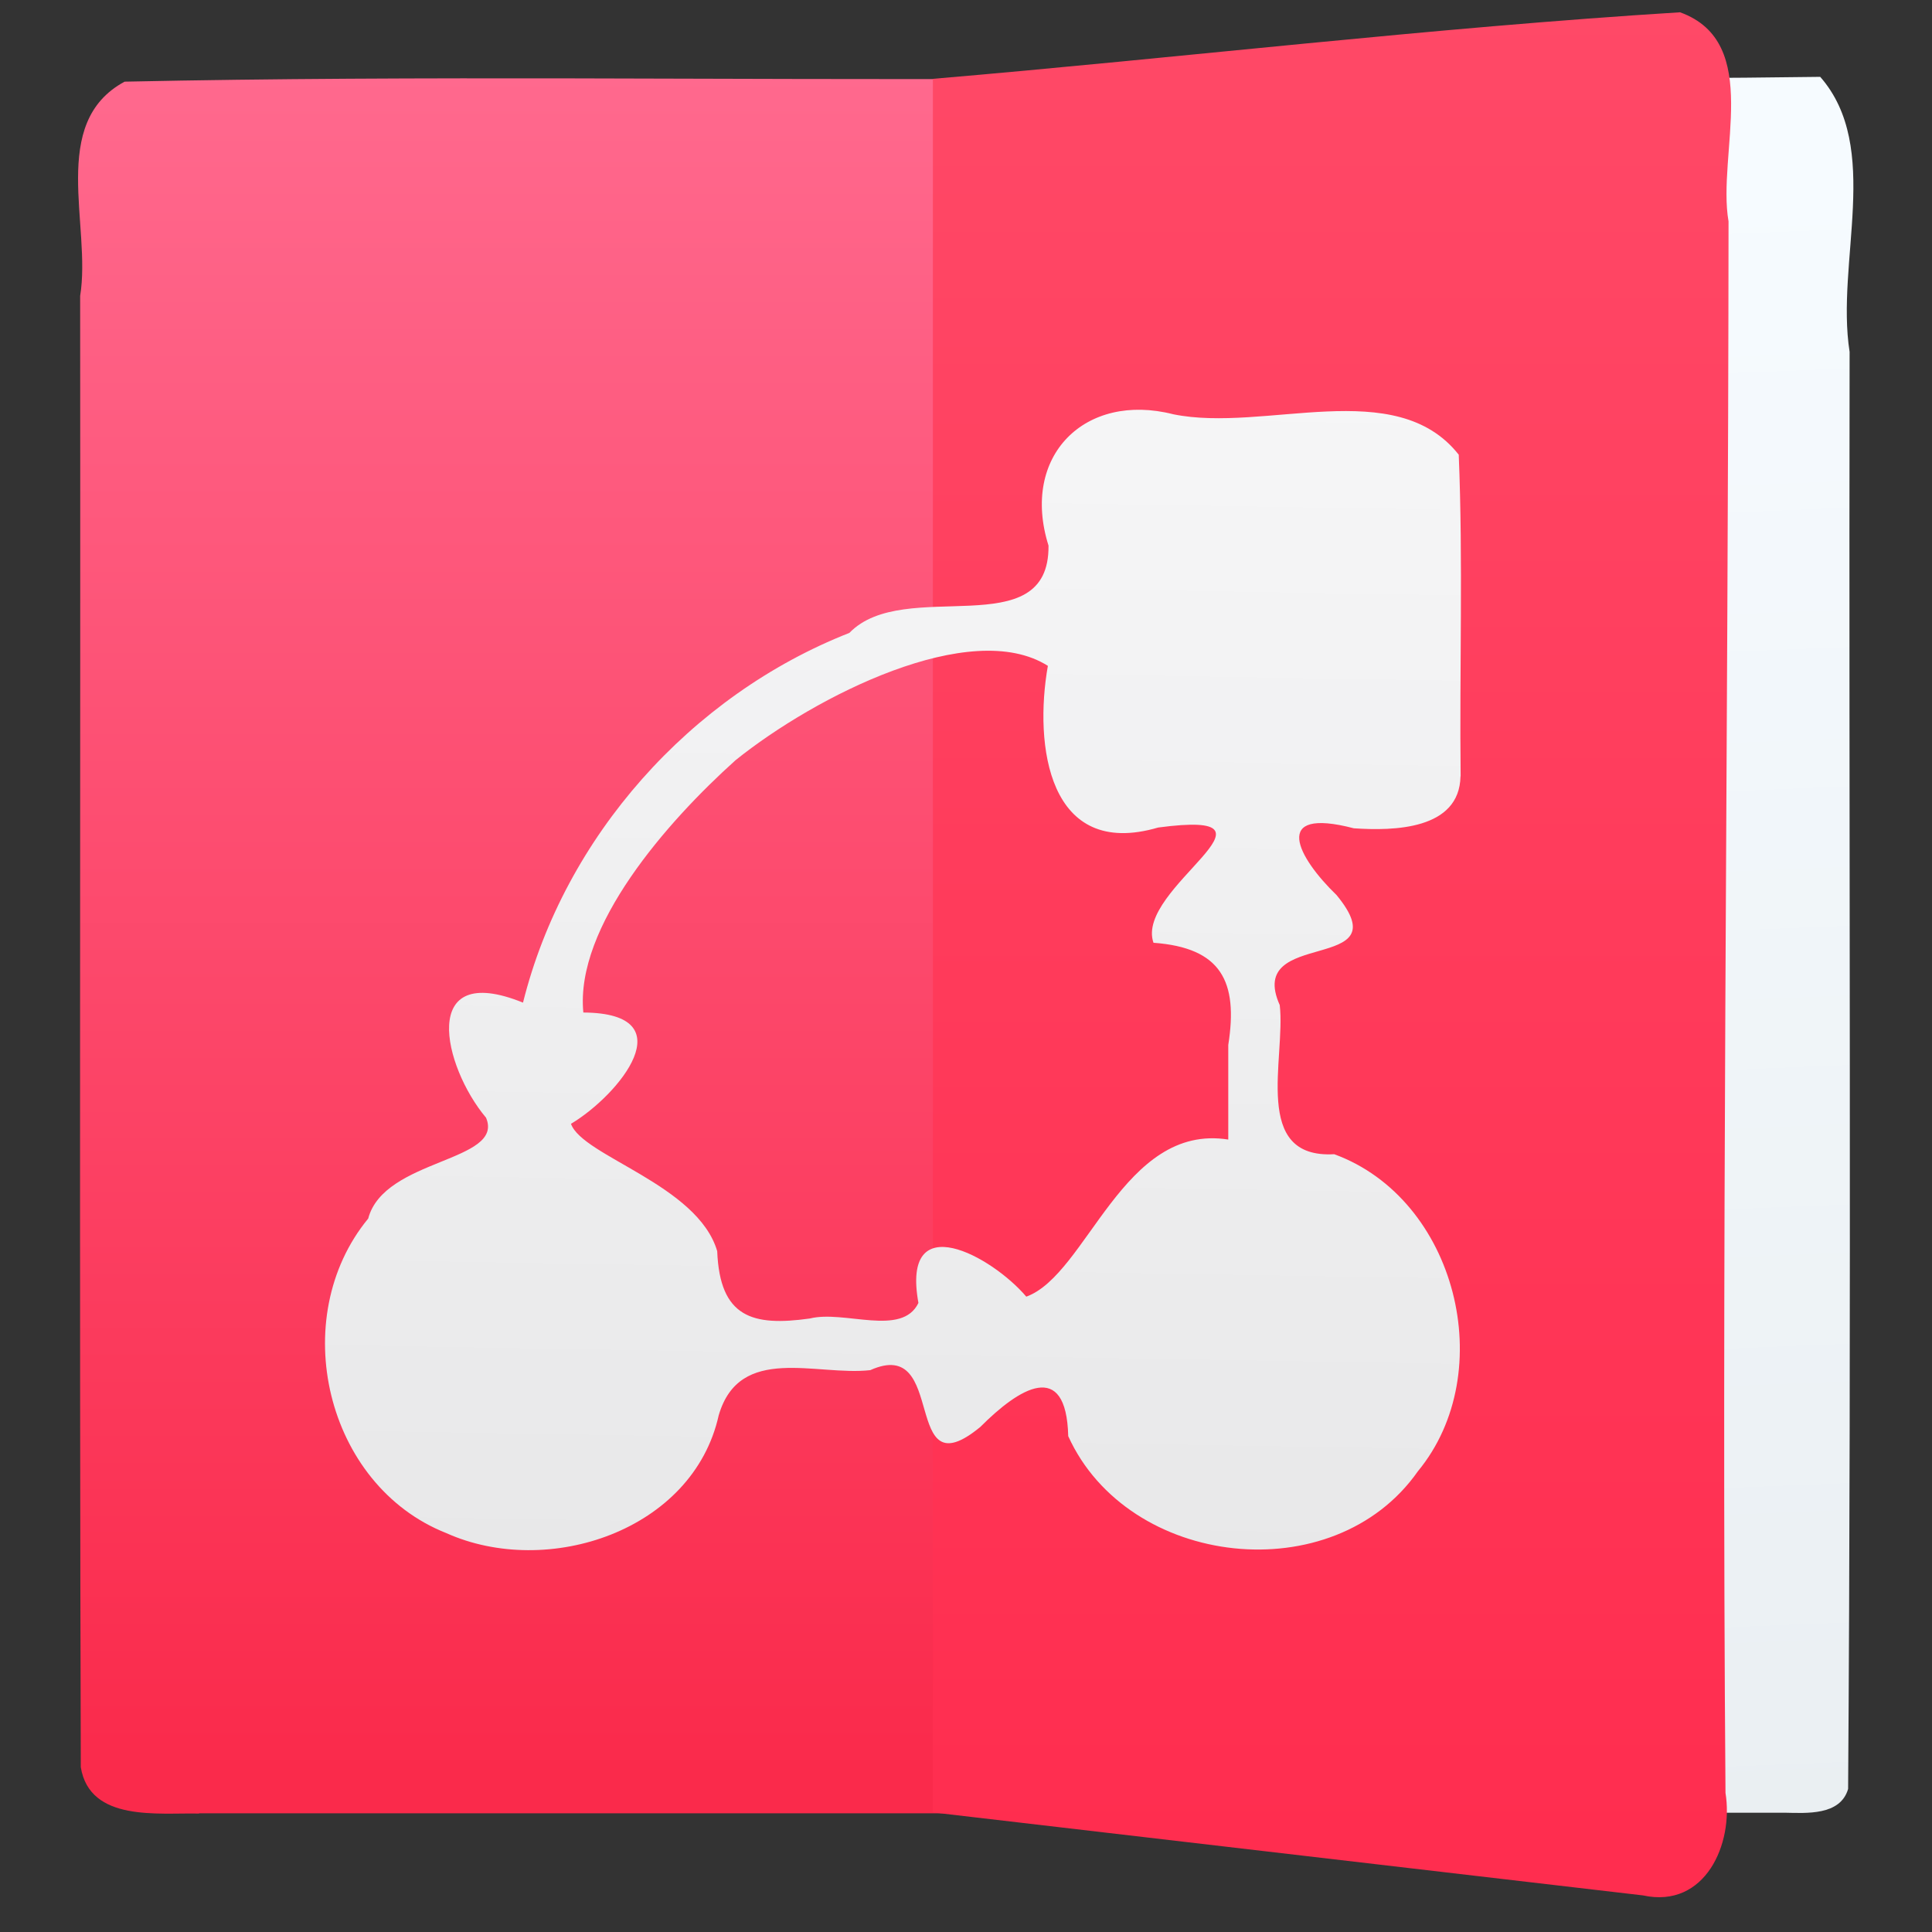 <?xml version="1.0" encoding="UTF-8" standalone="no"?><!DOCTYPE svg PUBLIC "-//W3C//DTD SVG 1.1//EN" "http://www.w3.org/Graphics/SVG/1.1/DTD/svg11.dtd"><svg xmlns="http://www.w3.org/2000/svg" height="64" id="svg32" version="1.1" viewBox="0 0 48 48.0" width="64"><rect x="0" y="0" width="48" height="48.0" fill="#333333" stroke="none"/><linearGradient gradientTransform="matrix(1.031,0,0,1,-0.513,0)" gradientUnits="userSpaceOnUse" id="a" x1="17" x2="17" y1="1036.362" y2="1012.362"><stop offset="0" stop-color="#fa2a4b"/><stop offset="1" stop-color="#ff698e"/></linearGradient><linearGradient gradientTransform="matrix(0.69,0,0,1,10.827,0)" gradientUnits="userSpaceOnUse" id="b" x1="33.462" x2="34.117" y1="1013.622" y2="1037.208"><stop offset="0" stop-color="#f6fbff"/><stop offset="1" stop-color="#eaeff2"/></linearGradient><linearGradient gradientUnits="userSpaceOnUse" id="c" x1="27.8" x2="27.8" y1="1037.362" y2="1011.362"><stop offset="0" stop-color="#ff2d4f"/><stop offset="1" stop-color="#ff4967"/></linearGradient><linearGradient gradientTransform="matrix(0.601,0,0,0.601,8.064,10.307)" gradientUnits="userSpaceOnUse" id="d" x1="25.178" x2="26.184" y1="58.29" y2="-1.714"><stop offset="0" stop-color="#e5e5e6"/><stop offset="1" stop-color="#f6f6f7"/></linearGradient><g id="g28" style="fill-rule:evenodd" transform="matrix(1.759,0,0,1.759,-15.394,-1778.934)"><path d="m 11.563,1036.944 c 3.879,0 7.758,0 11.637,0 -1.1e-4,-8.166 -2.1e-4,-16.332 -3.2e-4,-24.498 -4.228,0.02 -8.466,-0.05 -12.688,0.04 -1.078,0.581 -0.466,2.034 -0.628,3.026 0.006,6.927 -0.012,13.854 0.009,20.781 0.128,0.778 1.097,0.641 1.671,0.655 z" id="path22" style="fill:url(#a)"/><path d="m 33.96,1036.936 c -2.664,0 -5.327,0 -7.991,0 0,-8.166 0,-16.332 0,-24.498 2.831,-0.01 5.661,0.02 8.492,-0.02 0.876,1.001 0.216,2.617 0.415,3.884 -0.012,6.766 0.027,13.534 -0.021,20.298 -0.11,0.38 -0.593,0.341 -0.895,0.336 z" id="path24" style="fill:url(#b)"/><path d="m 31.958,1038.104 c -3.343,-0.391 -6.686,-0.781 -10.03,-1.172 -10e-6,-8.162 -10e-6,-16.324 -2e-5,-24.486 3.518,-0.299 7.03,-0.721 10.553,-0.94 1.176,0.425 0.519,2.002 0.685,2.954 -0.005,7.398 -0.101,14.8 -0.043,22.196 0.117,0.721 -0.288,1.639 -1.165,1.448 z" id="path26" style="fill:url(#c)"/></g><path d="m 36.289,19.288 c -0.03,-2.662 0.062,-5.335 -0.047,-7.991 -1.568,-1.989 -4.809,-0.54 -7.09,-1.004 -2.193,-0.56 -3.803,1.033 -3.102,3.262 0.028,2.505 -3.579,0.752 -4.947,2.169 -3.948,1.551 -7.08,5.064 -8.109,9.186 -2.603,-1.054 -1.985,1.591 -0.918,2.86 0.465,1.102 -2.534,1.006 -2.928,2.505 -2.033,2.471 -1.063,6.626 1.939,7.814 2.518,1.133 6.13,-0.054 6.769,-2.925 0.519,-1.781 2.427,-0.972 3.766,-1.123 1.942,-0.869 0.746,3.05 2.735,1.41 0.953,-0.956 2.135,-1.708 2.183,0.23 1.485,3.275 6.592,3.861 8.686,0.874 2.038,-2.468 0.957,-6.771 -2.078,-7.879 -2.057,0.116 -1.202,-2.374 -1.353,-3.705 -0.869,-1.943 3.049,-0.746 1.411,-2.734 -0.968,-0.934 -1.645,-2.2 0.43,-1.658 0.993,0.067 2.624,0.036 2.65,-1.292 z m -7.63,4.135 c 1.683,0.123 2.106,0.959 1.857,2.539 0,0.783 0,1.566 0,2.35 -2.618,-0.415 -3.506,3.356 -5.018,3.903 -0.851,-1.002 -3.118,-2.259 -2.68,0.156 -0.409,0.852 -1.843,0.171 -2.699,0.387 -1.42,0.199 -2.235,-0.021 -2.3,-1.673 -0.483,-1.65 -3.351,-2.359 -3.633,-3.164 1.191,-0.711 2.867,-2.751 0.307,-2.765 -0.21,-2.134 2.084,-4.745 3.783,-6.27 1.979,-1.591 5.844,-3.552 7.758,-2.343 -0.347,1.969 0.005,4.818 2.74,4.017 3.515,-0.468 -0.591,1.509 -0.116,2.863 z" id="path30" style="fill:url(#d);stroke-width:0.601"/></svg>